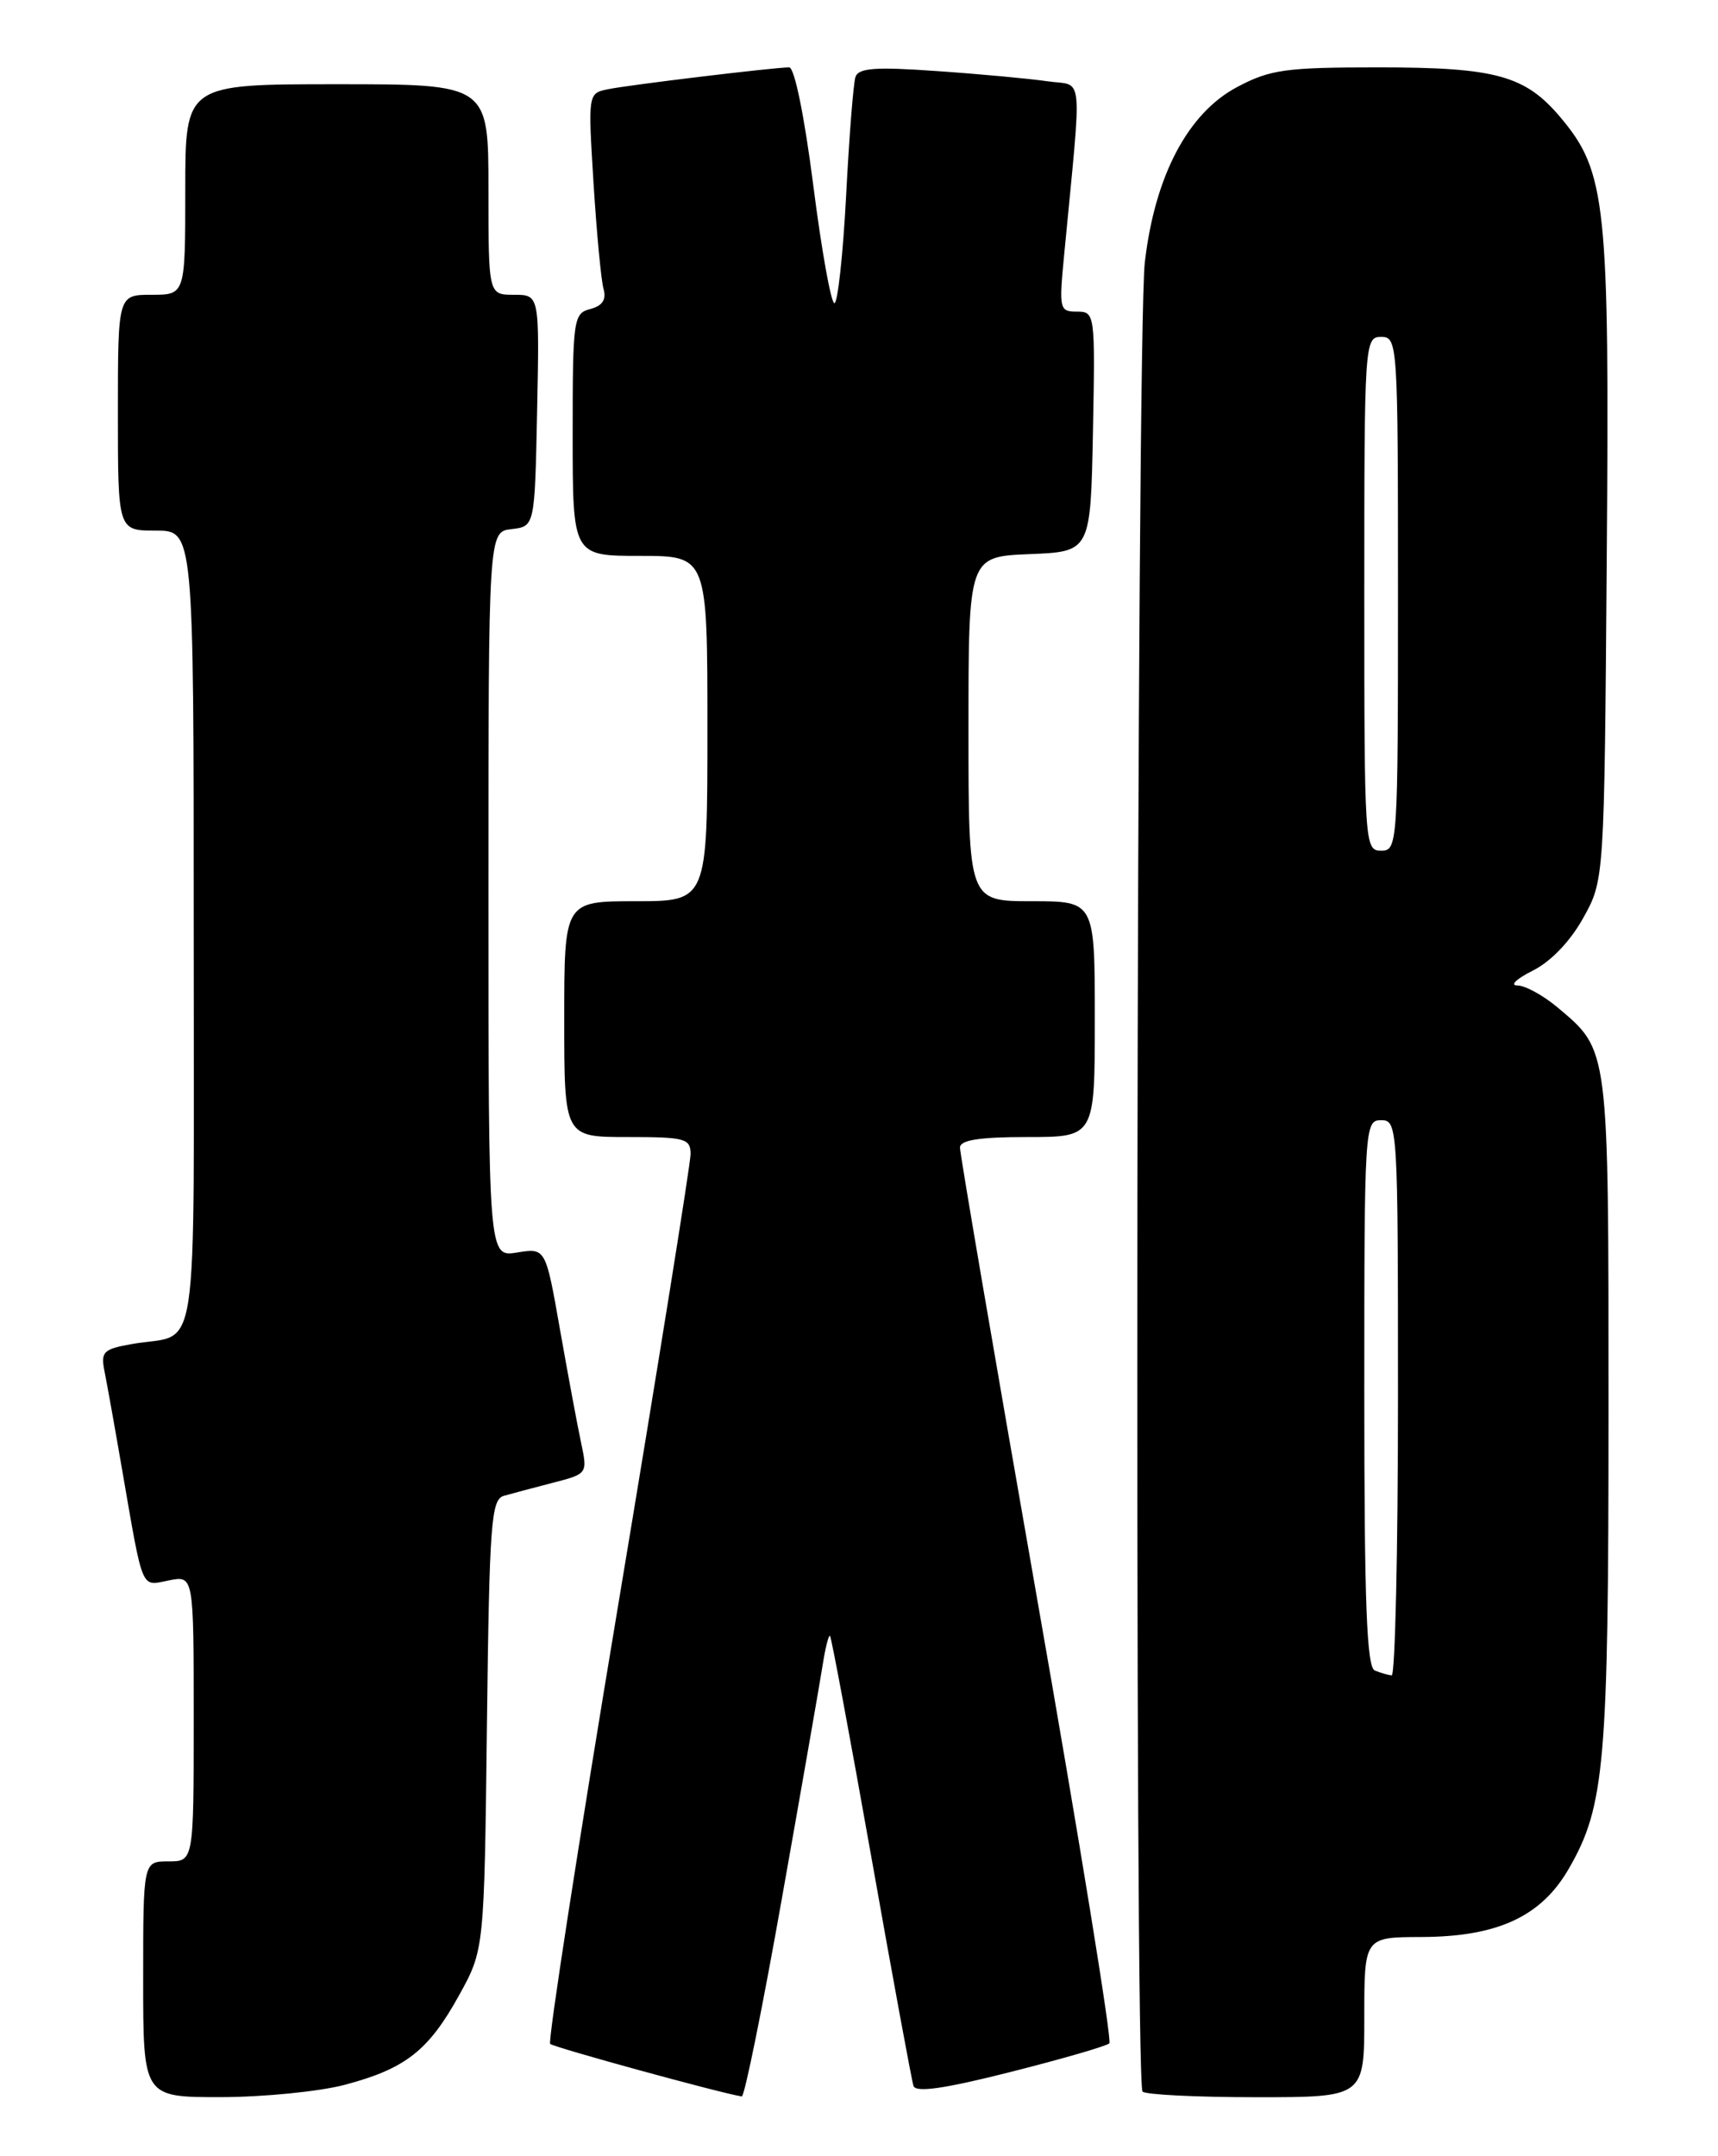 <?xml version="1.0" encoding="UTF-8" standalone="no"?>
<!DOCTYPE svg PUBLIC "-//W3C//DTD SVG 1.1//EN" "http://www.w3.org/Graphics/SVG/1.1/DTD/svg11.dtd" >
<svg xmlns="http://www.w3.org/2000/svg" xmlns:xlink="http://www.w3.org/1999/xlink" version="1.1" viewBox="0 0 204 256">
 <g >
 <path fill="currentColor"
d=" M 40.97 247.52 C 48.15 245.61 50.88 243.47 54.50 236.92 C 57.50 231.50 57.50 231.50 57.82 204.79 C 58.11 180.83 58.32 178.04 59.82 177.60 C 60.74 177.34 63.36 176.64 65.64 176.05 C 69.78 174.98 69.78 174.98 68.99 171.24 C 68.55 169.18 67.43 163.15 66.49 157.83 C 64.79 148.16 64.79 148.16 61.40 148.71 C 58.00 149.26 58.00 149.26 58.00 106.20 C 58.00 63.13 58.00 63.13 60.75 62.82 C 63.50 62.50 63.50 62.50 63.78 48.75 C 64.06 35.00 64.06 35.00 61.03 35.00 C 58.00 35.00 58.00 35.00 58.00 22.50 C 58.00 10.00 58.00 10.00 40.00 10.00 C 22.00 10.00 22.00 10.00 22.00 22.50 C 22.00 35.00 22.00 35.00 18.00 35.00 C 14.00 35.00 14.00 35.00 14.00 49.00 C 14.00 63.00 14.00 63.00 18.50 63.00 C 23.00 63.00 23.00 63.00 23.00 110.43 C 23.00 163.46 23.79 158.13 15.70 159.57 C 12.24 160.18 11.94 160.48 12.42 162.87 C 12.71 164.32 13.65 169.55 14.50 174.50 C 17.04 189.15 16.69 188.31 20.05 187.64 C 23.00 187.05 23.00 187.05 23.00 204.03 C 23.00 221.00 23.00 221.00 20.00 221.00 C 17.00 221.00 17.00 221.00 17.00 235.00 C 17.00 249.00 17.00 249.00 26.25 248.99 C 31.34 248.98 37.96 248.32 40.97 247.52 Z  M 92.87 225.25 C 95.19 212.19 97.35 199.80 97.68 197.72 C 98.00 195.64 98.40 194.07 98.56 194.23 C 98.72 194.39 100.93 206.21 103.47 220.51 C 106.00 234.80 108.26 247.02 108.47 247.66 C 108.75 248.48 112.15 247.99 120.01 246.00 C 126.14 244.45 131.42 242.92 131.73 242.60 C 132.05 242.28 128.19 218.50 123.14 189.76 C 118.10 161.02 113.98 136.94 113.99 136.25 C 114.00 135.36 116.27 135.00 122.00 135.00 C 130.00 135.00 130.00 135.00 130.00 121.00 C 130.00 107.00 130.00 107.00 122.50 107.00 C 115.00 107.00 115.00 107.00 115.00 86.54 C 115.00 66.09 115.00 66.09 122.25 65.79 C 129.50 65.50 129.50 65.50 129.78 51.25 C 130.05 37.21 130.02 37.00 127.88 37.00 C 125.80 37.00 125.74 36.71 126.36 30.25 C 128.50 7.89 128.73 10.29 124.38 9.65 C 122.25 9.34 116.34 8.79 111.26 8.44 C 103.94 7.92 101.93 8.07 101.58 9.14 C 101.33 9.89 100.83 16.24 100.47 23.25 C 100.10 30.26 99.47 36.00 99.08 36.00 C 98.68 36.00 97.55 29.70 96.57 22.00 C 95.52 13.79 94.34 8.00 93.71 8.00 C 91.94 8.00 74.68 10.08 72.16 10.60 C 69.82 11.08 69.82 11.13 70.48 21.79 C 70.85 27.68 71.38 33.32 71.67 34.32 C 72.02 35.58 71.53 36.31 70.09 36.69 C 68.09 37.21 68.00 37.87 68.00 51.62 C 68.00 66.00 68.00 66.00 76.00 66.00 C 84.00 66.00 84.00 66.00 84.00 86.50 C 84.00 107.00 84.00 107.00 75.50 107.00 C 67.00 107.00 67.00 107.00 67.00 121.00 C 67.00 135.00 67.00 135.00 74.50 135.00 C 81.37 135.00 82.00 135.17 82.00 137.03 C 82.00 138.14 78.13 162.25 73.40 190.60 C 68.67 218.94 65.04 242.38 65.33 242.67 C 65.75 243.08 85.53 248.51 88.08 248.91 C 88.40 248.96 90.56 238.31 92.87 225.25 Z  M 162.00 239.50 C 162.00 230.00 162.00 230.00 168.75 229.98 C 177.85 229.95 183.02 227.55 186.30 221.84 C 190.57 214.43 191.00 209.39 191.00 167.40 C 191.00 124.14 191.08 124.77 184.96 119.62 C 183.25 118.18 181.09 117.00 180.17 117.00 C 179.25 117.00 180.07 116.21 181.99 115.25 C 184.14 114.18 186.46 111.76 187.99 109.00 C 190.50 104.50 190.50 104.50 190.79 66.16 C 191.12 24.08 190.73 20.40 185.29 13.93 C 181.10 8.96 177.62 8.00 163.69 8.00 C 152.66 8.00 150.83 8.25 146.91 10.33 C 141.06 13.42 137.13 20.87 135.94 31.14 C 134.94 39.75 134.68 247.35 135.67 248.33 C 136.03 248.70 142.11 249.00 149.17 249.00 C 162.00 249.00 162.00 249.00 162.00 239.50 Z  M 163.25 198.34 C 162.29 197.95 162.00 190.41 162.00 165.42 C 162.00 133.67 162.04 133.00 164.00 133.00 C 165.96 133.00 166.00 133.67 166.00 166.00 C 166.00 184.15 165.66 198.96 165.25 198.92 C 164.84 198.88 163.94 198.62 163.25 198.34 Z  M 162.00 70.50 C 162.00 40.67 162.04 40.00 164.00 40.00 C 165.96 40.00 166.00 40.67 166.00 70.50 C 166.00 100.33 165.96 101.00 164.00 101.00 C 162.04 101.00 162.00 100.33 162.00 70.50 Z "/>
</g>
</svg>